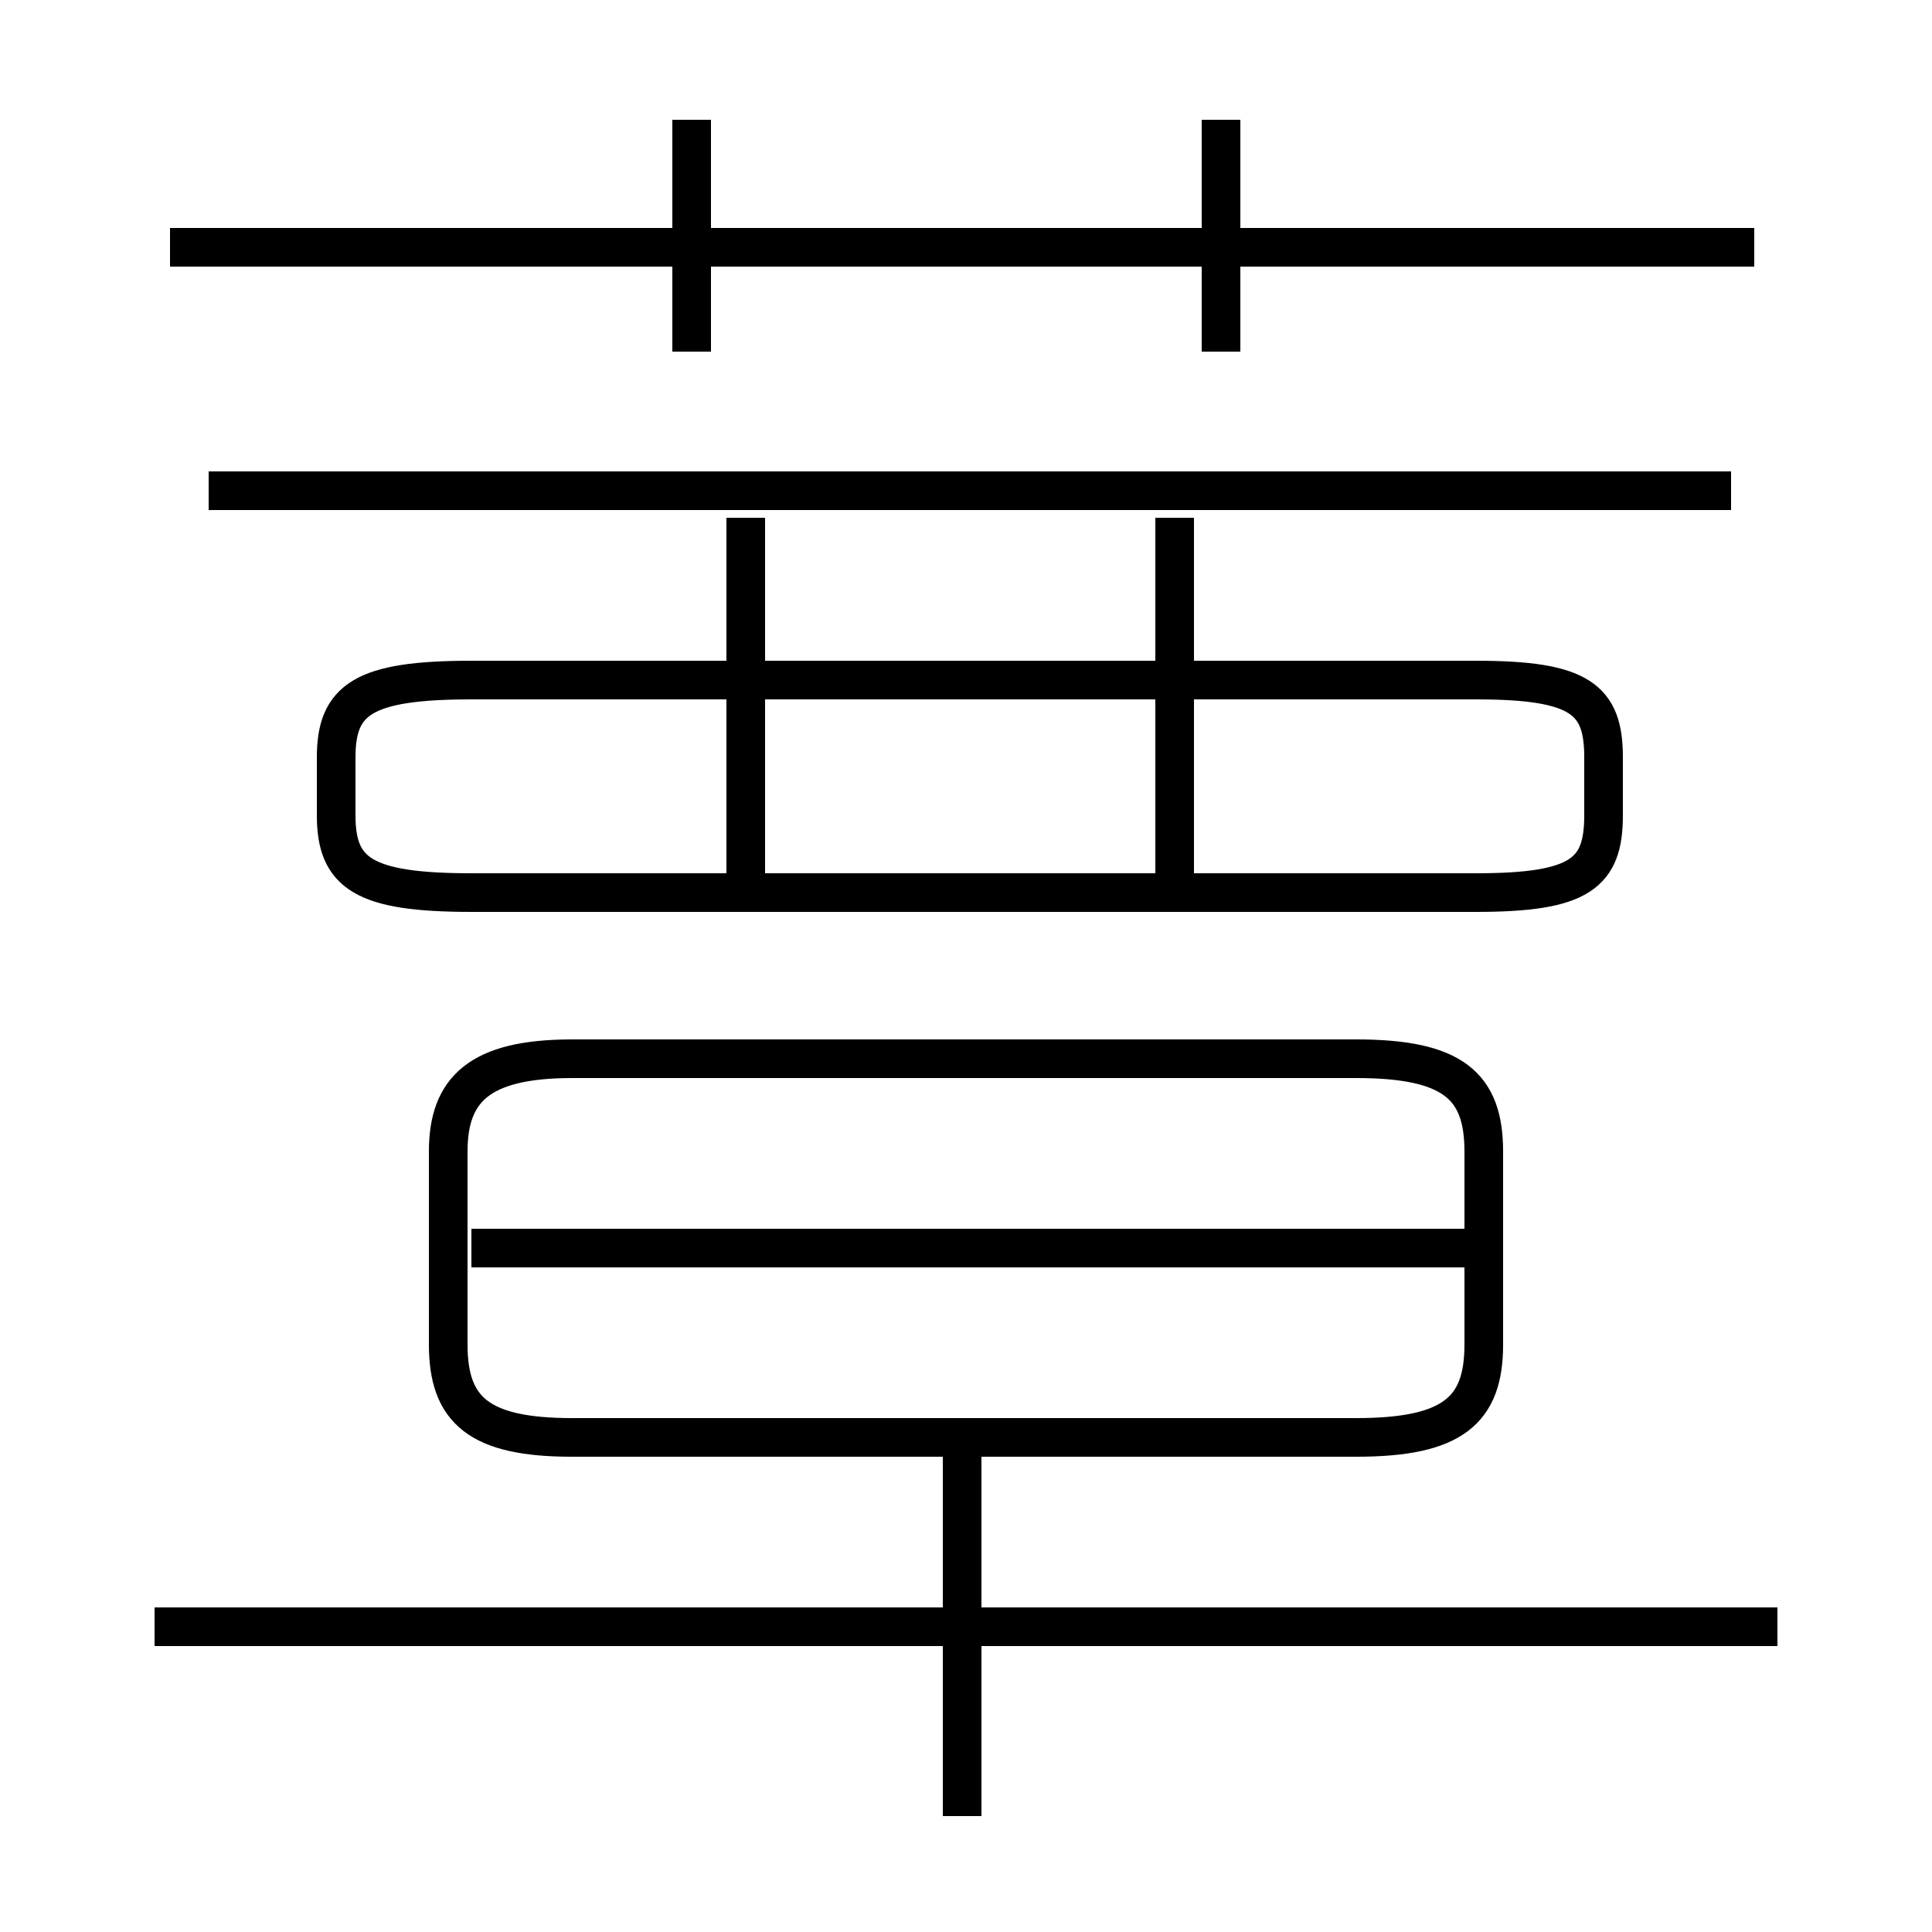 <?xml version='1.0' encoding='utf8'?>
<svg viewBox="0.0 -6.0 50.0 50.0" version="1.1" xmlns="http://www.w3.org/2000/svg">
<rect x="0.0" y="-6.0" width="50.0" height="50.0" fill="#808080" stroke="none"/>
<rect x="-1000" y="-1000" width="2000" height="2000" stroke="white" fill="white"/>
<g style="fill:white;stroke:#000000;  stroke-width:1">
<path d="M 14.8 -6.8 L 35.1 -6.8 C 37.6 -6.8 38.4 -7.5 38.4 -9.2 L 38.4 -14.2 C 38.4 -15.9 37.6 -16.6 35.1 -16.6 L 14.8 -16.6 C 12.4 -16.6 11.6 -15.8 11.6 -14.2 L 11.6 -9.2 C 11.6 -7.5 12.4 -6.8 14.8 -6.8 Z M 46.0 -1.9 L 4.0 -1.9 M 24.9 3.0 L 24.9 -6.8 M 38.0 -11.7 L 12.2 -11.7 M 12.2 -20.9 L 38.2 -20.9 C 40.9 -20.9 41.5 -21.4 41.5 -22.9 L 41.5 -24.4 C 41.5 -25.9 40.9 -26.4 38.2 -26.4 L 12.2 -26.4 C 9.4 -26.4 8.7 -25.9 8.7 -24.4 L 8.7 -22.9 C 8.7 -21.4 9.4 -20.9 12.2 -20.9 Z M 19.3 -21.1 L 19.3 -30.6 M 30.4 -21.1 L 30.4 -30.6 M 44.8 -31.3 L 5.4 -31.3 M 17.9 -34.9 L 17.9 -40.9 M 45.4 -37.6 L 4.4 -37.6 M 31.6 -34.9 L 31.6 -40.9" transform="translate(0.0, 38.0)" />
</g>
</svg>